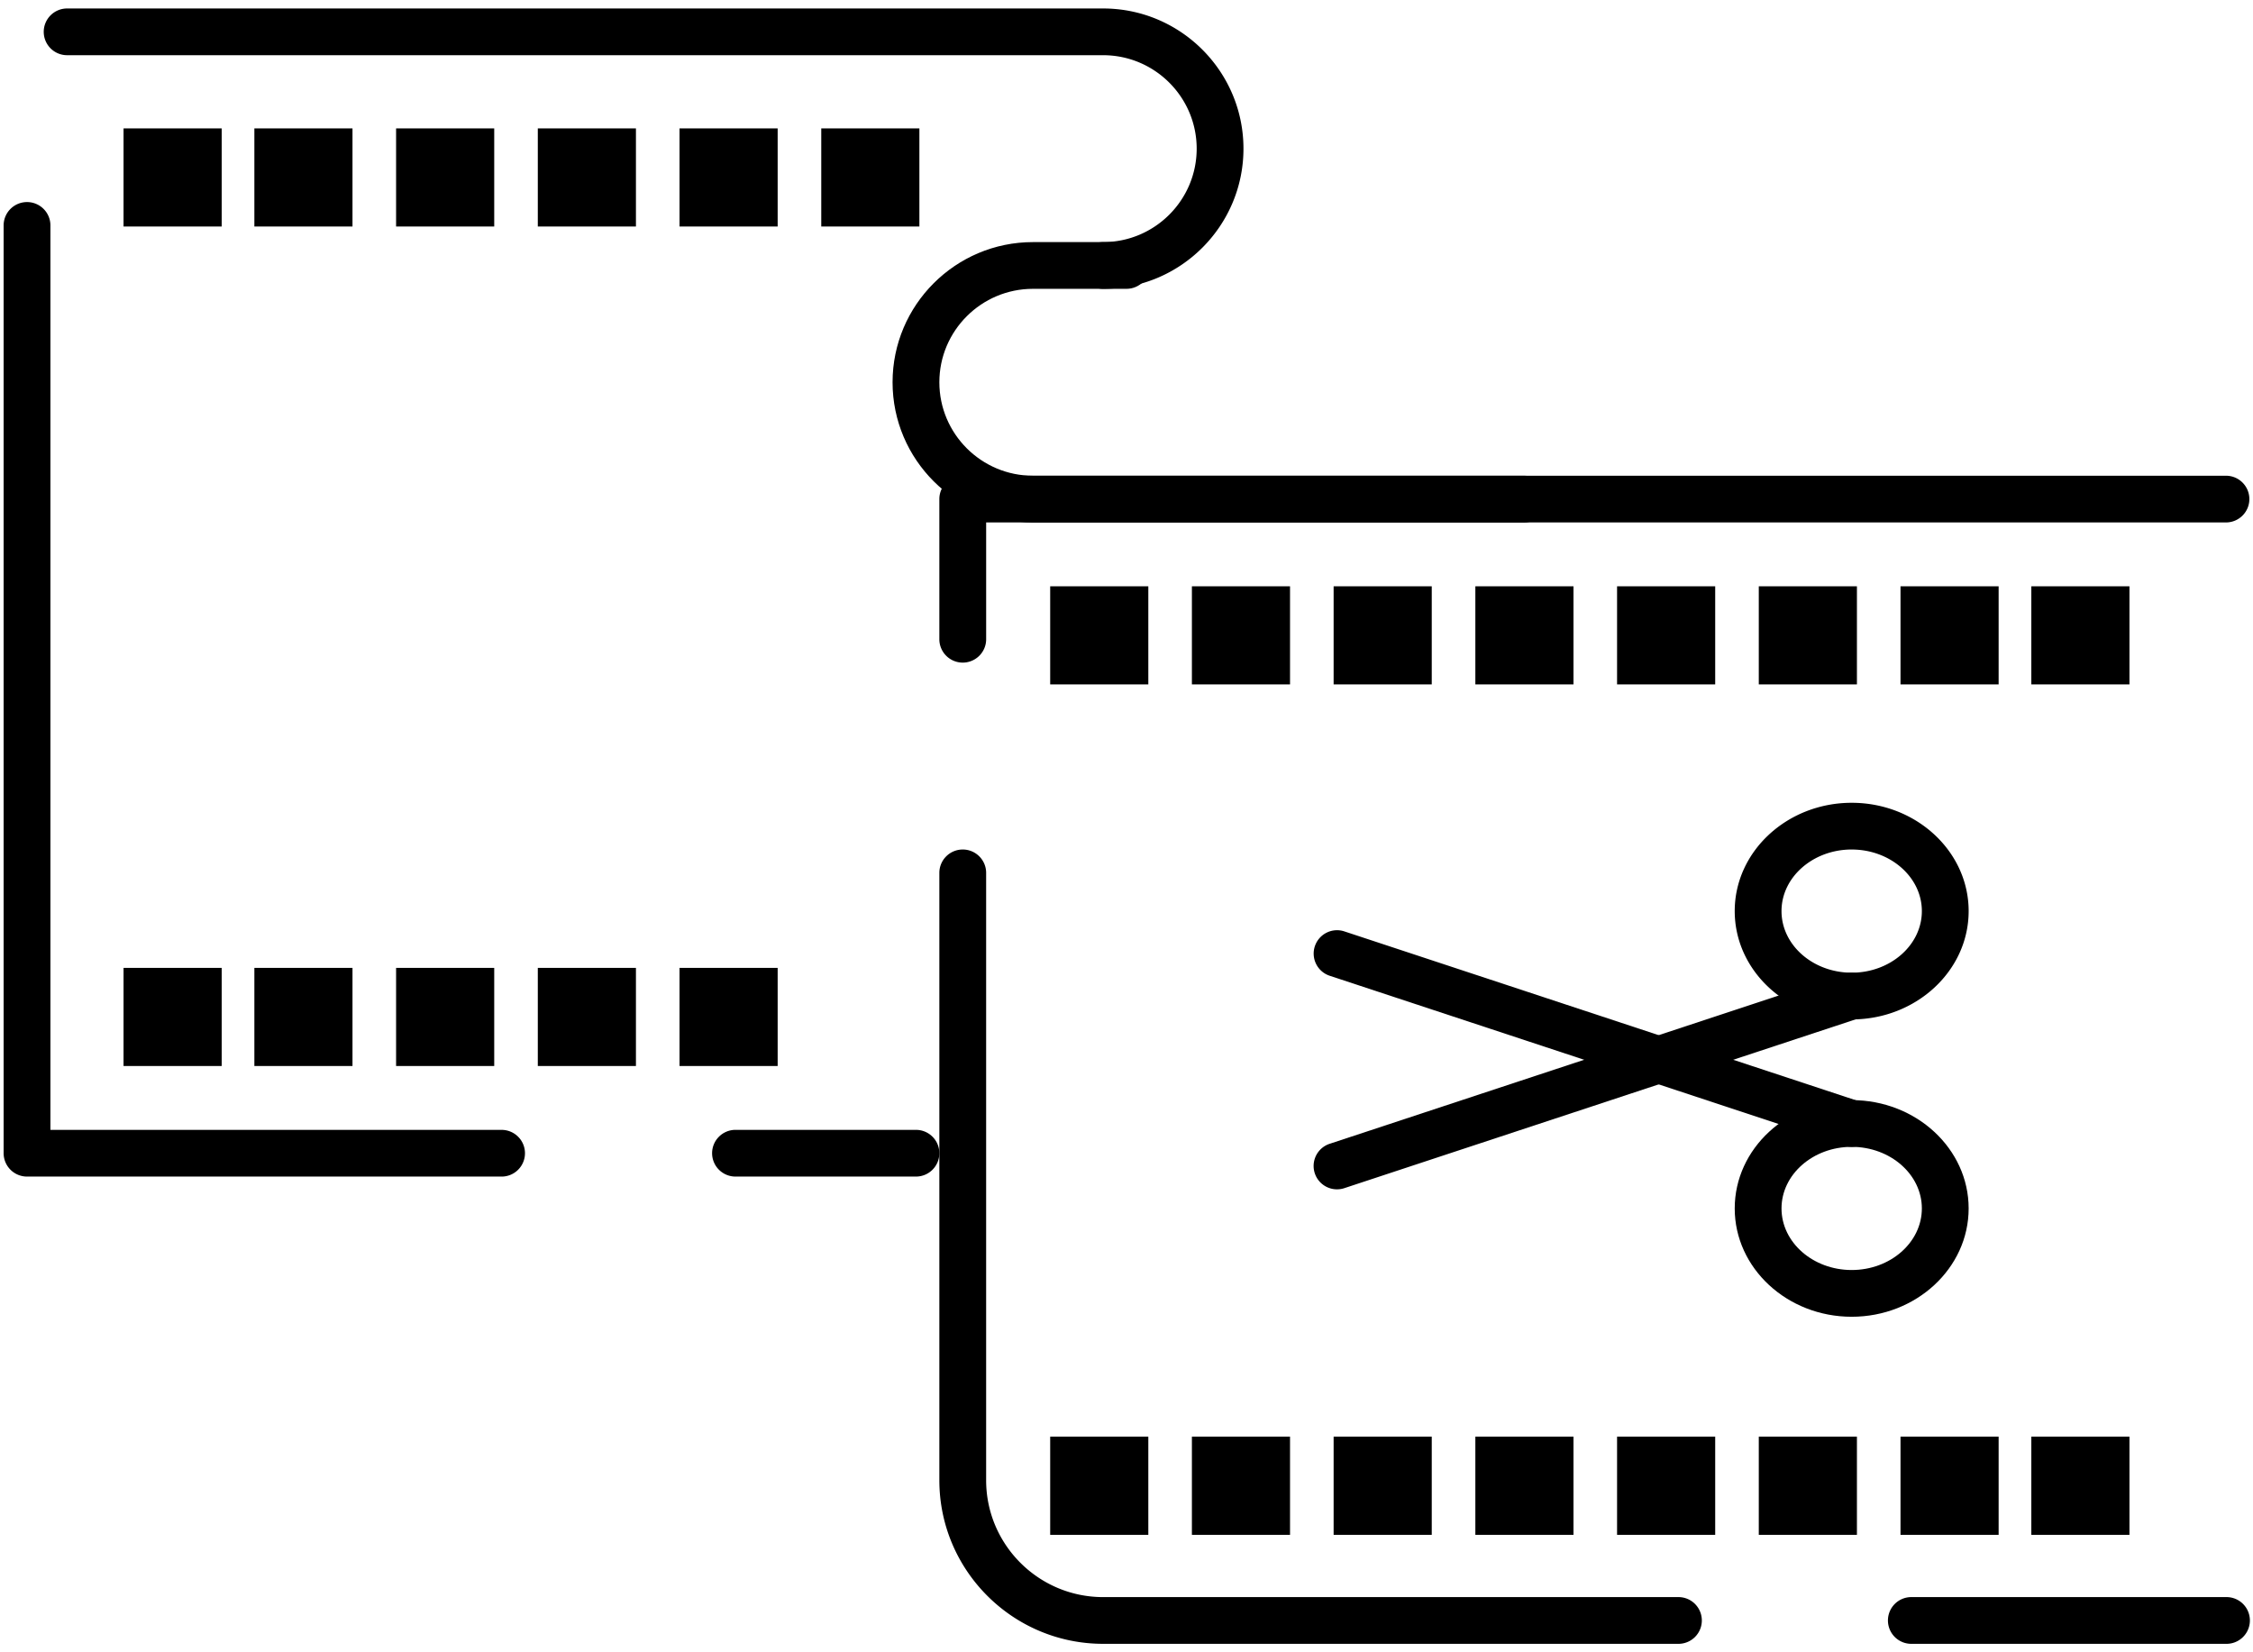 <svg viewBox="0 0 180 132" xmlns="http://www.w3.org/2000/svg"><g fill-rule="evenodd"><path d="M177.84 131.323h-25.096a1.867 1.867 0 110-3.733h25.097a1.867 1.867 0 110 3.733zm-43.785 0H88.133c-7.215 0-13.085-5.862-13.085-13.067V69.733c0-1.031.837-1.867 1.87-1.867 1.031 0 1.868.836 1.868 1.867v48.523c0 5.147 4.193 9.334 9.347 9.334h45.922a1.867 1.867 0 110 3.733zM76.917 52.935a1.868 1.868 0 01-1.869-1.866V39.871c0-1.03.837-1.866 1.87-1.866H177.84c1.032 0 1.869.835 1.869 1.866 0 1.03-.837 1.866-1.87 1.866H78.787v9.332c0 1.03-.837 1.866-1.869 1.866z" fill-rule="nonzero"/><path d="M121.772 41.737H82.524c-6.183 0-11.214-5.023-11.214-11.198 0-6.174 5.031-11.198 11.214-11.198H90c1.032 0 1.869.836 1.869 1.866 0 1.031-.837 1.867-1.869 1.867h-7.476c-4.122 0-7.476 3.349-7.476 7.465 0 4.117 3.354 7.466 7.476 7.466h39.248c1.033 0 1.87.835 1.87 1.866 0 1.03-.837 1.866-1.87 1.866z"/><path d="M73.18 93.995H58.761a1.868 1.868 0 01-1.869-1.866c0-1.03.837-1.866 1.869-1.866h14.417c1.032 0 1.87.835 1.87 1.866a1.868 1.868 0 01-1.87 1.866zm-33.108 0H2.16A1.868 1.868 0 01.29 92.13v-74.12c0-1.032.837-1.867 1.87-1.867 1.031 0 1.868.835 1.868 1.866v72.255h36.044c1.032 0 1.87.835 1.87 1.866a1.868 1.868 0 01-1.87 1.866zm48.059-70.921a1.868 1.868 0 01-1.869-1.867c0-1.03.837-1.866 1.869-1.866 4.122 0 7.476-3.349 7.476-7.465 0-4.117-3.354-7.466-7.476-7.466H5.363a1.868 1.868 0 01-1.869-1.866c0-1.03.837-1.867 1.869-1.867h82.768c6.183 0 11.214 5.024 11.214 11.199 0 6.174-5.03 11.198-11.214 11.198zM147.938 81.44c-5.153 0-9.345-3.882-9.345-8.654 0-4.771 4.192-8.652 9.345-8.652 5.152 0 9.344 3.881 9.344 8.653 0 4.771-4.192 8.653-9.345 8.653zm0-13.574c-3.092 0-5.607 2.208-5.607 4.92 0 2.714 2.515 4.921 5.607 4.921 3.091 0 5.606-2.207 5.606-4.92s-2.515-4.92-5.607-4.92z" fill-rule="nonzero"/><path d="M106.82 95.014a1.866 1.866 0 01-.586-3.639l41.117-13.574a1.87 1.87 0 012.36 1.187 1.865 1.865 0 01-1.187 2.358l-41.117 13.573a1.88 1.88 0 01-.587.095z"/><path d="M147.938 105.194c-5.153 0-9.345-3.882-9.345-8.654 0-4.771 4.192-8.653 9.345-8.653 5.152 0 9.344 3.882 9.344 8.653 0 4.772-4.192 8.654-9.345 8.654zm0-13.574c-3.092 0-5.607 2.207-5.607 4.92 0 2.714 2.515 4.92 5.607 4.92 3.091 0 5.606-2.206 5.606-4.92 0-2.713-2.515-4.92-5.607-4.92z" fill-rule="nonzero"/><path d="M147.938 91.621c-.195 0-.393-.03-.587-.095l-41.117-13.574a1.866 1.866 0 111.173-3.544l41.117 13.574a1.865 1.865 0 01-.586 3.639zM9.871 10.258h7.84v7.84H9.87zM20.322 10.258h7.84v7.84h-7.84zM31.645 10.258h7.84v7.84h-7.84zM42.967 10.258h7.84v7.84h-7.84zM54.29 10.258h7.84v7.84h-7.84zM65.613 10.258h7.84v7.84h-7.84zM9.871 77.322h7.84v7.84H9.87zM20.322 77.322h7.84v7.84h-7.84zM31.645 77.322h7.84v7.84h-7.84zM42.967 77.322h7.84v7.84h-7.84zM54.29 77.322h7.84v7.84h-7.84zM83.903 46.838h7.84v7.84h-7.84zM95.225 46.838h7.84v7.84h-7.84zM106.548 46.838h7.84v7.84h-7.84zM117.871 46.838h7.84v7.84h-7.84zM129.193 46.838h7.84v7.84h-7.84zM140.516 46.838h7.84v7.84h-7.84zM151.838 46.838h7.84v7.84h-7.84zM162.29 46.838h7.84v7.84h-7.84zM83.903 114.774h7.84v7.84h-7.84zM95.225 114.774h7.84v7.84h-7.84zM106.548 114.774h7.84v7.84h-7.84zM117.871 114.774h7.84v7.84h-7.84zM129.193 114.774h7.84v7.84h-7.84zM140.516 114.774h7.84v7.84h-7.84zM151.838 114.774h7.84v7.84h-7.84zM162.29 114.774h7.84v7.84h-7.84z"/></g></svg>